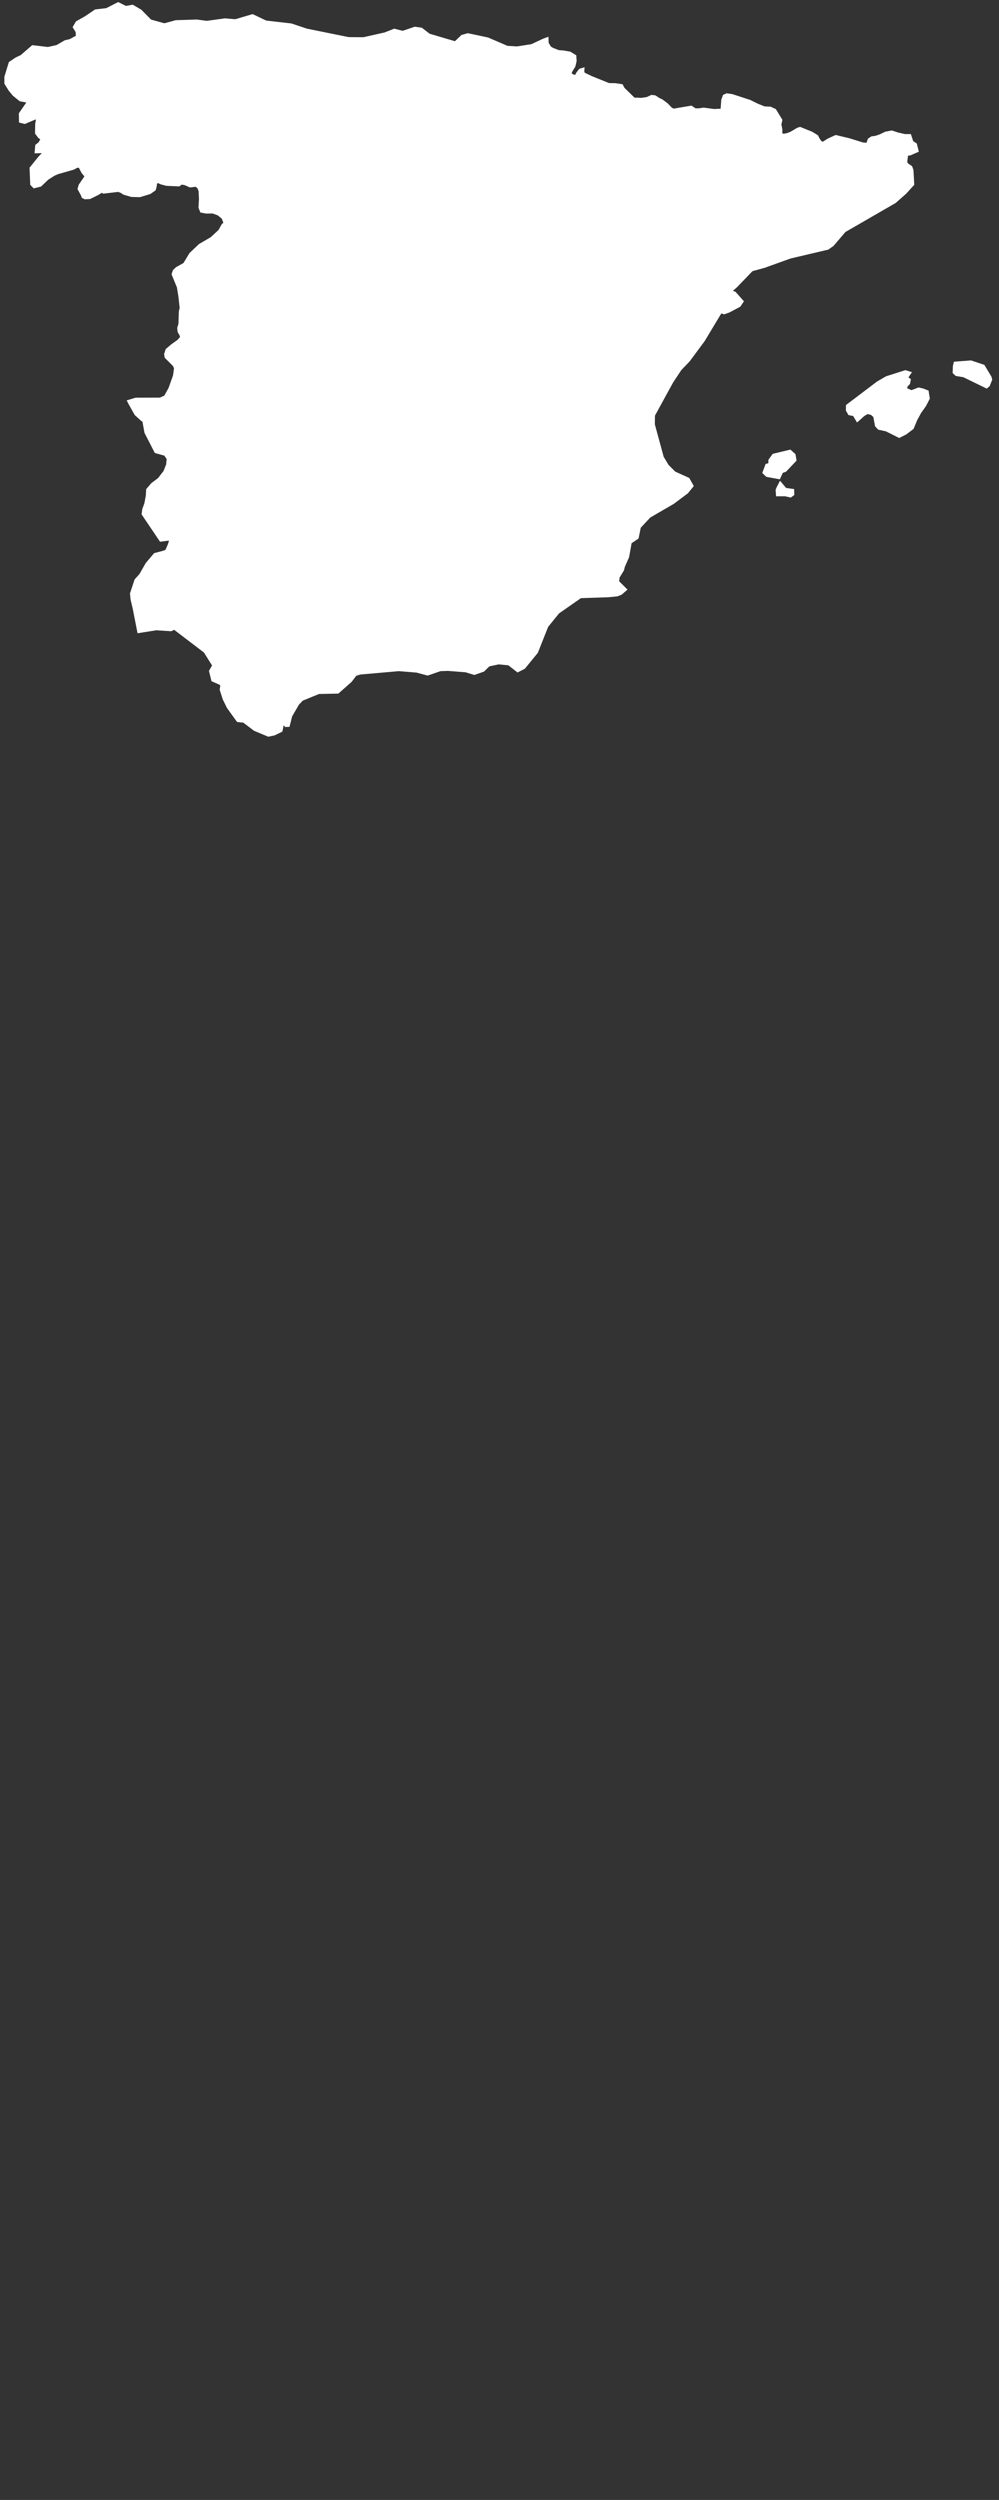 <svg width="213" height="533" viewBox="0 0 213 533" fill="none" xmlns="http://www.w3.org/2000/svg">
<rect x="0" y="0" width="213" height="533" fill="#333333" stroke="none"/>
<path d="M116.458 8.54L116.48 9.278L117.086 10.292L117.715 10.667L119.037 11.184L120.056 11.256L121.445 11.498L122.387 12.082L122.442 12.991L122.205 14.004L121.632 14.935L121.307 15.646L121.61 16.053L122.106 16.373L122.64 16.461L123.004 16.356L123.279 15.794L123.803 15.106L124.095 15.018L124.073 15.409L124.321 15.894L126.023 16.703L129.759 18.212L131.224 18.24L132.409 18.416L132.756 19.05L135.136 21.374L135.704 21.314L136.761 21.369L138.04 21.181L138.965 20.746L139.571 20.818L140.244 21.269L141.026 21.66L142.04 22.426L142.943 23.368L143.566 23.677L147.318 23.043L148.155 23.599L149.043 23.594L150.04 23.451L152.21 23.743L153.974 23.671L154.133 23.44L154.282 21.347L154.563 20.603L154.982 20.405L156.023 20.553L159.819 21.793L161.384 22.569L162.888 23.175L164.199 23.241L165.07 23.649L166.288 25.632L166.078 26.629L166.189 26.998L166.315 27.686L166.282 28.452L166.602 28.953L167.18 29.014L167.919 28.865L168.729 28.568L170.15 27.719L170.574 27.582L172.954 28.545L174.007 29.19L174.37 29.89L174.916 30.606L175.627 30.71L176.64 30.033L178.222 29.305L180.91 29.945L183.902 30.87L185.197 30.98L185.241 30.528L185.478 29.884L185.968 29.559L186.706 29.465L187.731 29.124L188.899 28.562L190.117 28.331L191.39 28.749L192.927 29.091L193.847 29.085L194.288 30.407L195.032 30.909L195.324 32.054L193.957 32.649L193.153 32.732L192.905 34.687L193.29 35.238L194.056 35.755L194.266 36.356L194.42 39.22L192.855 40.944L190.662 42.877L179.93 49.074L177.373 52.065L176.398 52.753L168.42 54.632L162.844 56.636L160.172 57.364L156.833 60.839L155.252 62.238L156.514 62.624L157.985 64.281L157.489 65.014L155.345 66.149L154.409 66.496L153.902 66.314L153.423 66.468L149.83 72.444L146.657 76.73L144.872 78.591L143.042 81.362L139.147 88.484L139.12 90.533L141.037 97.578L142.139 99.423L143.682 100.97L146.602 102.287L147.323 103.581L146.315 104.815L143.395 107.002L138.315 109.954L136.155 112.278L135.698 114.515L134.21 115.523L133.649 118.646L132.745 120.711L132.574 121.411L131.615 122.975L131.489 124.115L133.059 125.679L132.282 126.357L131.505 126.654L129.715 126.836L123.693 127.034L118.85 130.411L116.431 133.396L114.238 138.932L111.577 142.187L110.403 142.787L108.579 141.361L106.299 141.14L104.089 141.614L102.932 142.749L101.125 143.382L99.356 142.837L95.533 142.539L93.83 142.594L91.169 143.514L88.888 142.903L85.037 142.589L76.701 143.321L75.648 143.663L74.607 145.029L71.951 147.381L67.913 147.464L64.26 148.962L63.345 149.92L61.814 152.558L61.334 154.481L61.015 154.497L60.618 154.024L60.056 154.178L59.764 155.643L58.392 156.309L57.246 156.552L54.42 155.368L52.062 153.588L50.827 153.462L48.822 150.686L47.957 148.918L47.345 147.001L47.472 146.268L47.301 145.657L45.522 144.88L45.086 143.118L46.386 140.821L47.45 139.846L48.111 139.565L46.502 139.664L45.34 141.14L43.852 138.772L37.786 134.151L38.177 133.088L38.111 132.515L37.092 133.754L36.398 134.074L33.296 133.875L29.725 134.443L28.783 129.629L28.337 127.778L28.221 126.577L29.141 123.801L30.15 122.666L31.489 120.326L33.141 118.376L34.888 117.913L35.659 117.627L36.304 116.117L36.668 114.828L36.403 114.702L34.365 114.966L30.706 109.541L30.822 108.676L31.279 107.393L31.582 105.768L31.659 104.485L32.612 103.377L34.072 102.265L35.301 100.678L35.918 99.131L36.045 97.721L35.351 96.713L33.351 96.156L31.285 92.124L30.827 89.596L30.403 89.332L29.13 88.181L27.907 86.011L27.731 85.669L28.993 85.289L34.194 85.272L35.279 84.793L35.444 84.628L36.392 82.937L37.384 80.156L37.615 78.454L37.301 77.749L35.577 76.025L35.5 75.518L35.775 74.703L36.8 73.832L38.183 72.841L38.938 71.987L38.756 71.315L38.354 70.616L38.287 69.96L38.541 69.156L38.635 66.402L38.811 65.697L38.541 63.185L38.205 61.131L37.108 58.465L37.307 57.876L37.813 57.38L39.472 56.455L40.794 54.273L42.717 52.445L45.235 50.974L46.998 49.338L47.692 48.083L48.183 47.752L48.039 47.168L47.709 46.32L46.706 45.488L45.411 45.014L43.973 45.036L43.081 44.866L42.822 44.216L42.921 42.453L42.844 40.707L42.568 39.903L41.902 39.297L40.585 39.457L39.444 38.961L38.579 38.846L38.078 39.236L35.527 39.121L34.464 38.84L33.72 38.493L33.246 38.686L32.976 39.027L32.932 39.562L32.756 40.267L31.841 40.906L29.753 41.539L28.067 41.489L26.519 41.038L26.023 40.702L25.279 40.404L22.133 40.773L21.753 40.503L20.668 41.159L19.07 41.941L18.172 41.985L17.847 41.82L17.731 41.473L17.059 40.255L17.235 39.611L18.524 37.722L18.381 37.27L17.852 36.659L17.378 35.778L17.241 35.32L16.42 35.243L15.543 35.706L12.21 36.659L11.411 37.006L9.968 37.92L8.508 39.319L7.345 39.611L6.943 39.198L6.805 35.915L8.579 33.728L9.841 32.407L9.252 32.137L7.913 32.175L8.006 31.151L8.634 30.655L9.24 29.537L8.53 29.058L7.973 28.32L8.006 26.392L8.161 25.61L7.979 24.762L5.251 25.907L4.552 25.736L4.524 24.304L6.034 22.118L6.188 21.446L4.419 21.121L3.097 20.047L2.293 19.083L1.433 17.7L1.428 16.456L2.32 13.542L3.593 12.693L4.695 12.17L7.026 10.149L10.238 10.523L12.227 10.088L14.012 9.053L15.037 8.821L16.684 7.918L16.629 6.695L16.061 5.786L16.557 4.933L18.403 3.886L20.453 2.498L22.805 2.228L25.197 1L26.8 1.793L28.205 1.523L29.819 2.465L31.94 4.619L35.048 5.484L37.527 4.806L41.907 4.663L44.095 4.949L47.984 4.415L50.21 4.608L53.819 3.539L56.612 4.872L62.029 5.494L65.279 6.585L74.282 8.414L77.533 8.436L82.133 7.406L84.084 6.635L85.869 7.092L88.486 6.205L89.742 6.387L91.379 7.648L97.136 9.35L98.646 7.907L99.77 7.593L103.913 8.474L108.089 10.27L110.26 10.397L113.434 9.906L115.951 8.728L116.458 8.54ZM210.591 82.028L210.31 82.26L205.555 79.941L204.001 79.682L203.621 79.329L203.665 78.123L203.786 77.589L206.971 77.347L209.544 78.206L210.927 80.519L211.032 80.916L210.591 82.028ZM192.833 83.064L194.315 83.73L195.88 83.13L196.712 83.317L197.533 83.642L197.731 84.909L197.004 86.319L195.985 87.751L195.125 89.321L194.376 91.122L192.982 92.185L191.72 92.824L189.054 91.486L187.5 91.15L187.037 90.648L186.668 88.654L185.968 88.021L184.938 87.74L184.034 88.252L182.855 89.304L182.227 88.252L181.23 88.054L180.855 87.421L180.872 86.606L187.268 81.764L189.12 80.69L193.048 79.44L193.649 79.627L193.136 80.365L193.175 80.701L193.665 81.059L193.55 81.632L193.054 82.127L192.833 83.064ZM166.541 100.414L165.979 101.631L163.627 101.202L163.109 100.712L163.616 99.335L164.293 99.169L164.337 98.189L165.048 97.203L168.387 96.404L169.142 97.076L169.302 98.04L167.307 100.144L166.541 100.414ZM168.844 105.289L168.497 105.548L167.472 105.311H165.935L165.874 104.512L166.111 103.956L166.409 103.388L167.346 104.501L168.828 104.71L168.844 105.289Z" fill="white" fillOpacity="0.2" stroke="white" strokeWidth="0.5"/>
</svg>
